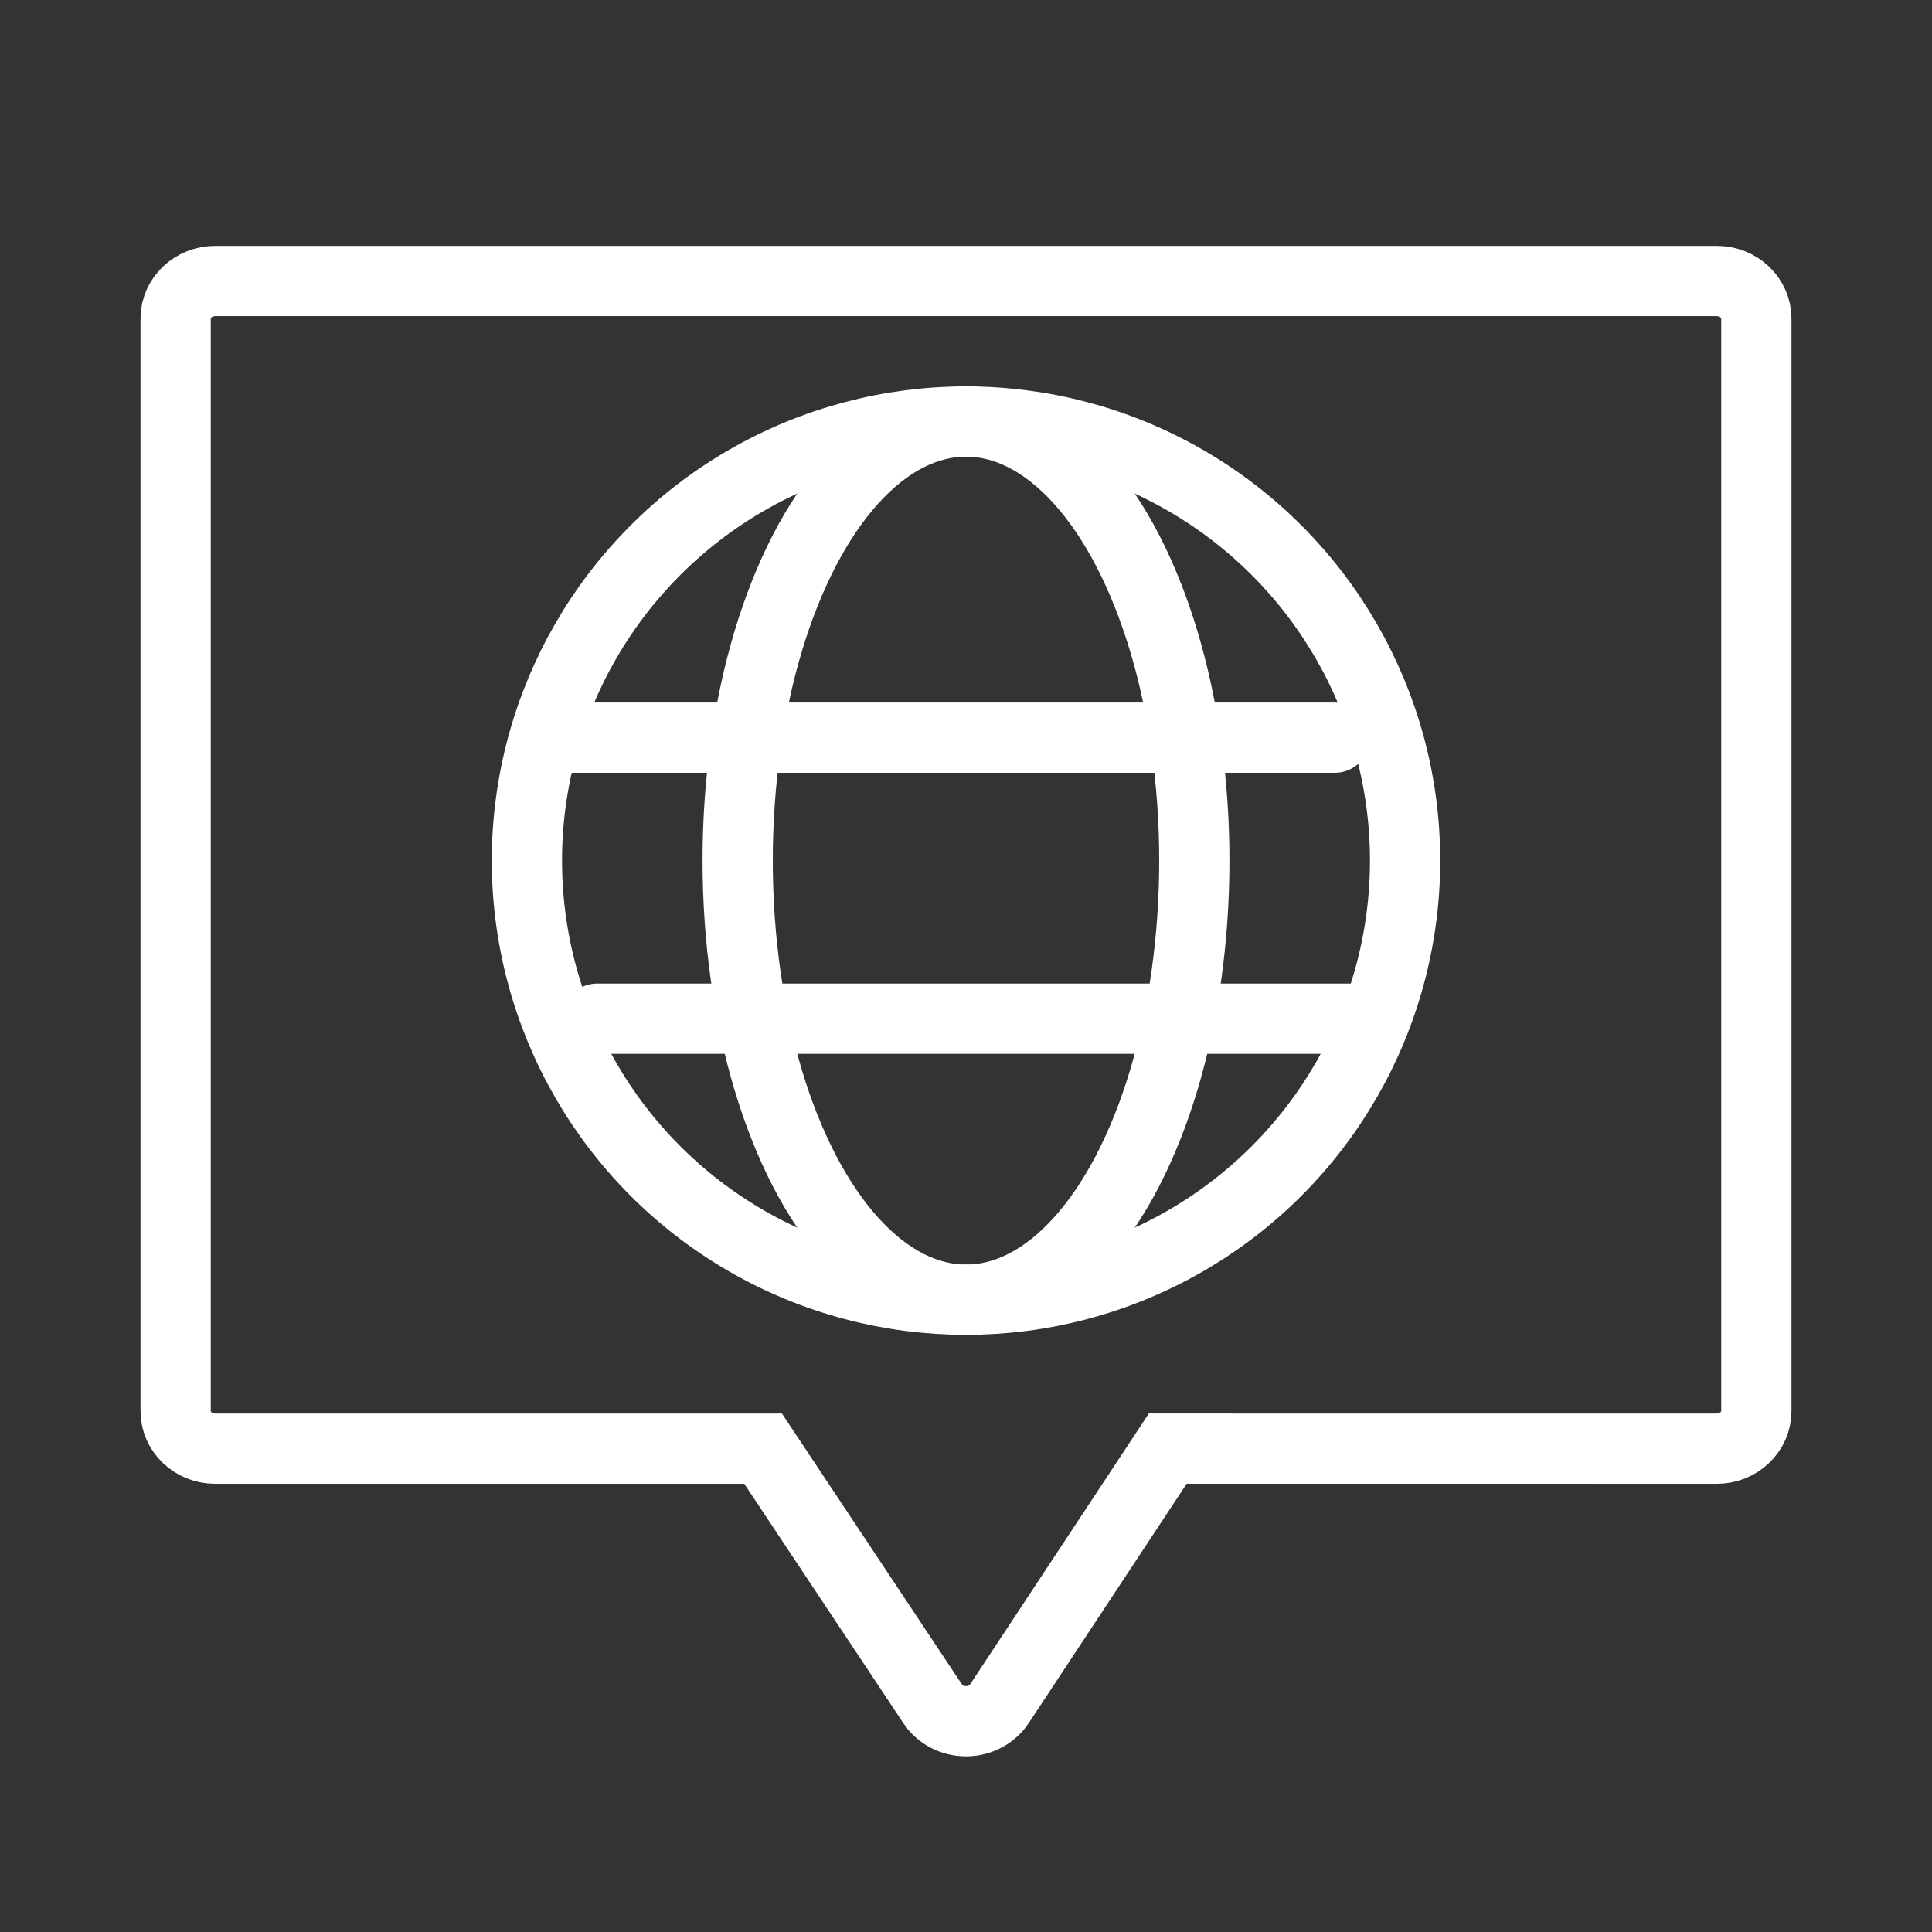 <?xml version="1.0" encoding="UTF-8"?>
<svg width="55px" height="55px" viewBox="0 0 55 55" version="1.1" xmlns="http://www.w3.org/2000/svg" xmlns:xlink="http://www.w3.org/1999/xlink">
    <rect x="0" y="0" width="55" height="55" fill="#333333" stroke="none"/>
    <title>toolbar_language</title>
    <g id="toolbar_language" stroke="none" stroke-width="1" fill="none" fill-rule="evenodd">
        <path d="M48.875,8 L6.125,8 C5.503,8 5,8.479 5,9.07 L5,40.17 C5,40.761 5.503,41.241 6.125,41.241 L21.724,41.241 L26.55,48.502 C26.755,48.812 27.114,49 27.5,49 L27.502,49 C27.888,49 28.247,48.81 28.453,48.499 L33.243,41.24 L48.875,41.241 C49.497,41.241 50,40.761 50,40.17 L50,9.07 C50,8.479 49.497,8 48.875,8 L48.875,8 Z" id="Shape" stroke="#FFFFFF" stroke-width="2" fill-rule="nonzero"></path>
        <circle id="Oval" stroke="#FFFFFF" stroke-width="2" cx="27.5" cy="24.5" r="12.5"></circle>
        <ellipse id="Oval" stroke="#FFFFFF" stroke-width="2" cx="27.5" cy="24.5" rx="6.5" ry="12.5"></ellipse>
        <line x1="16" y1="21" x2="38" y2="21" id="Line-7" stroke="#FFFFFF" stroke-width="2" stroke-linecap="round"></line>
        <line x1="17" y1="29" x2="39" y2="29" id="Line-7" stroke="#FFFFFF" stroke-width="2" stroke-linecap="round"></line>
    </g>
</svg>